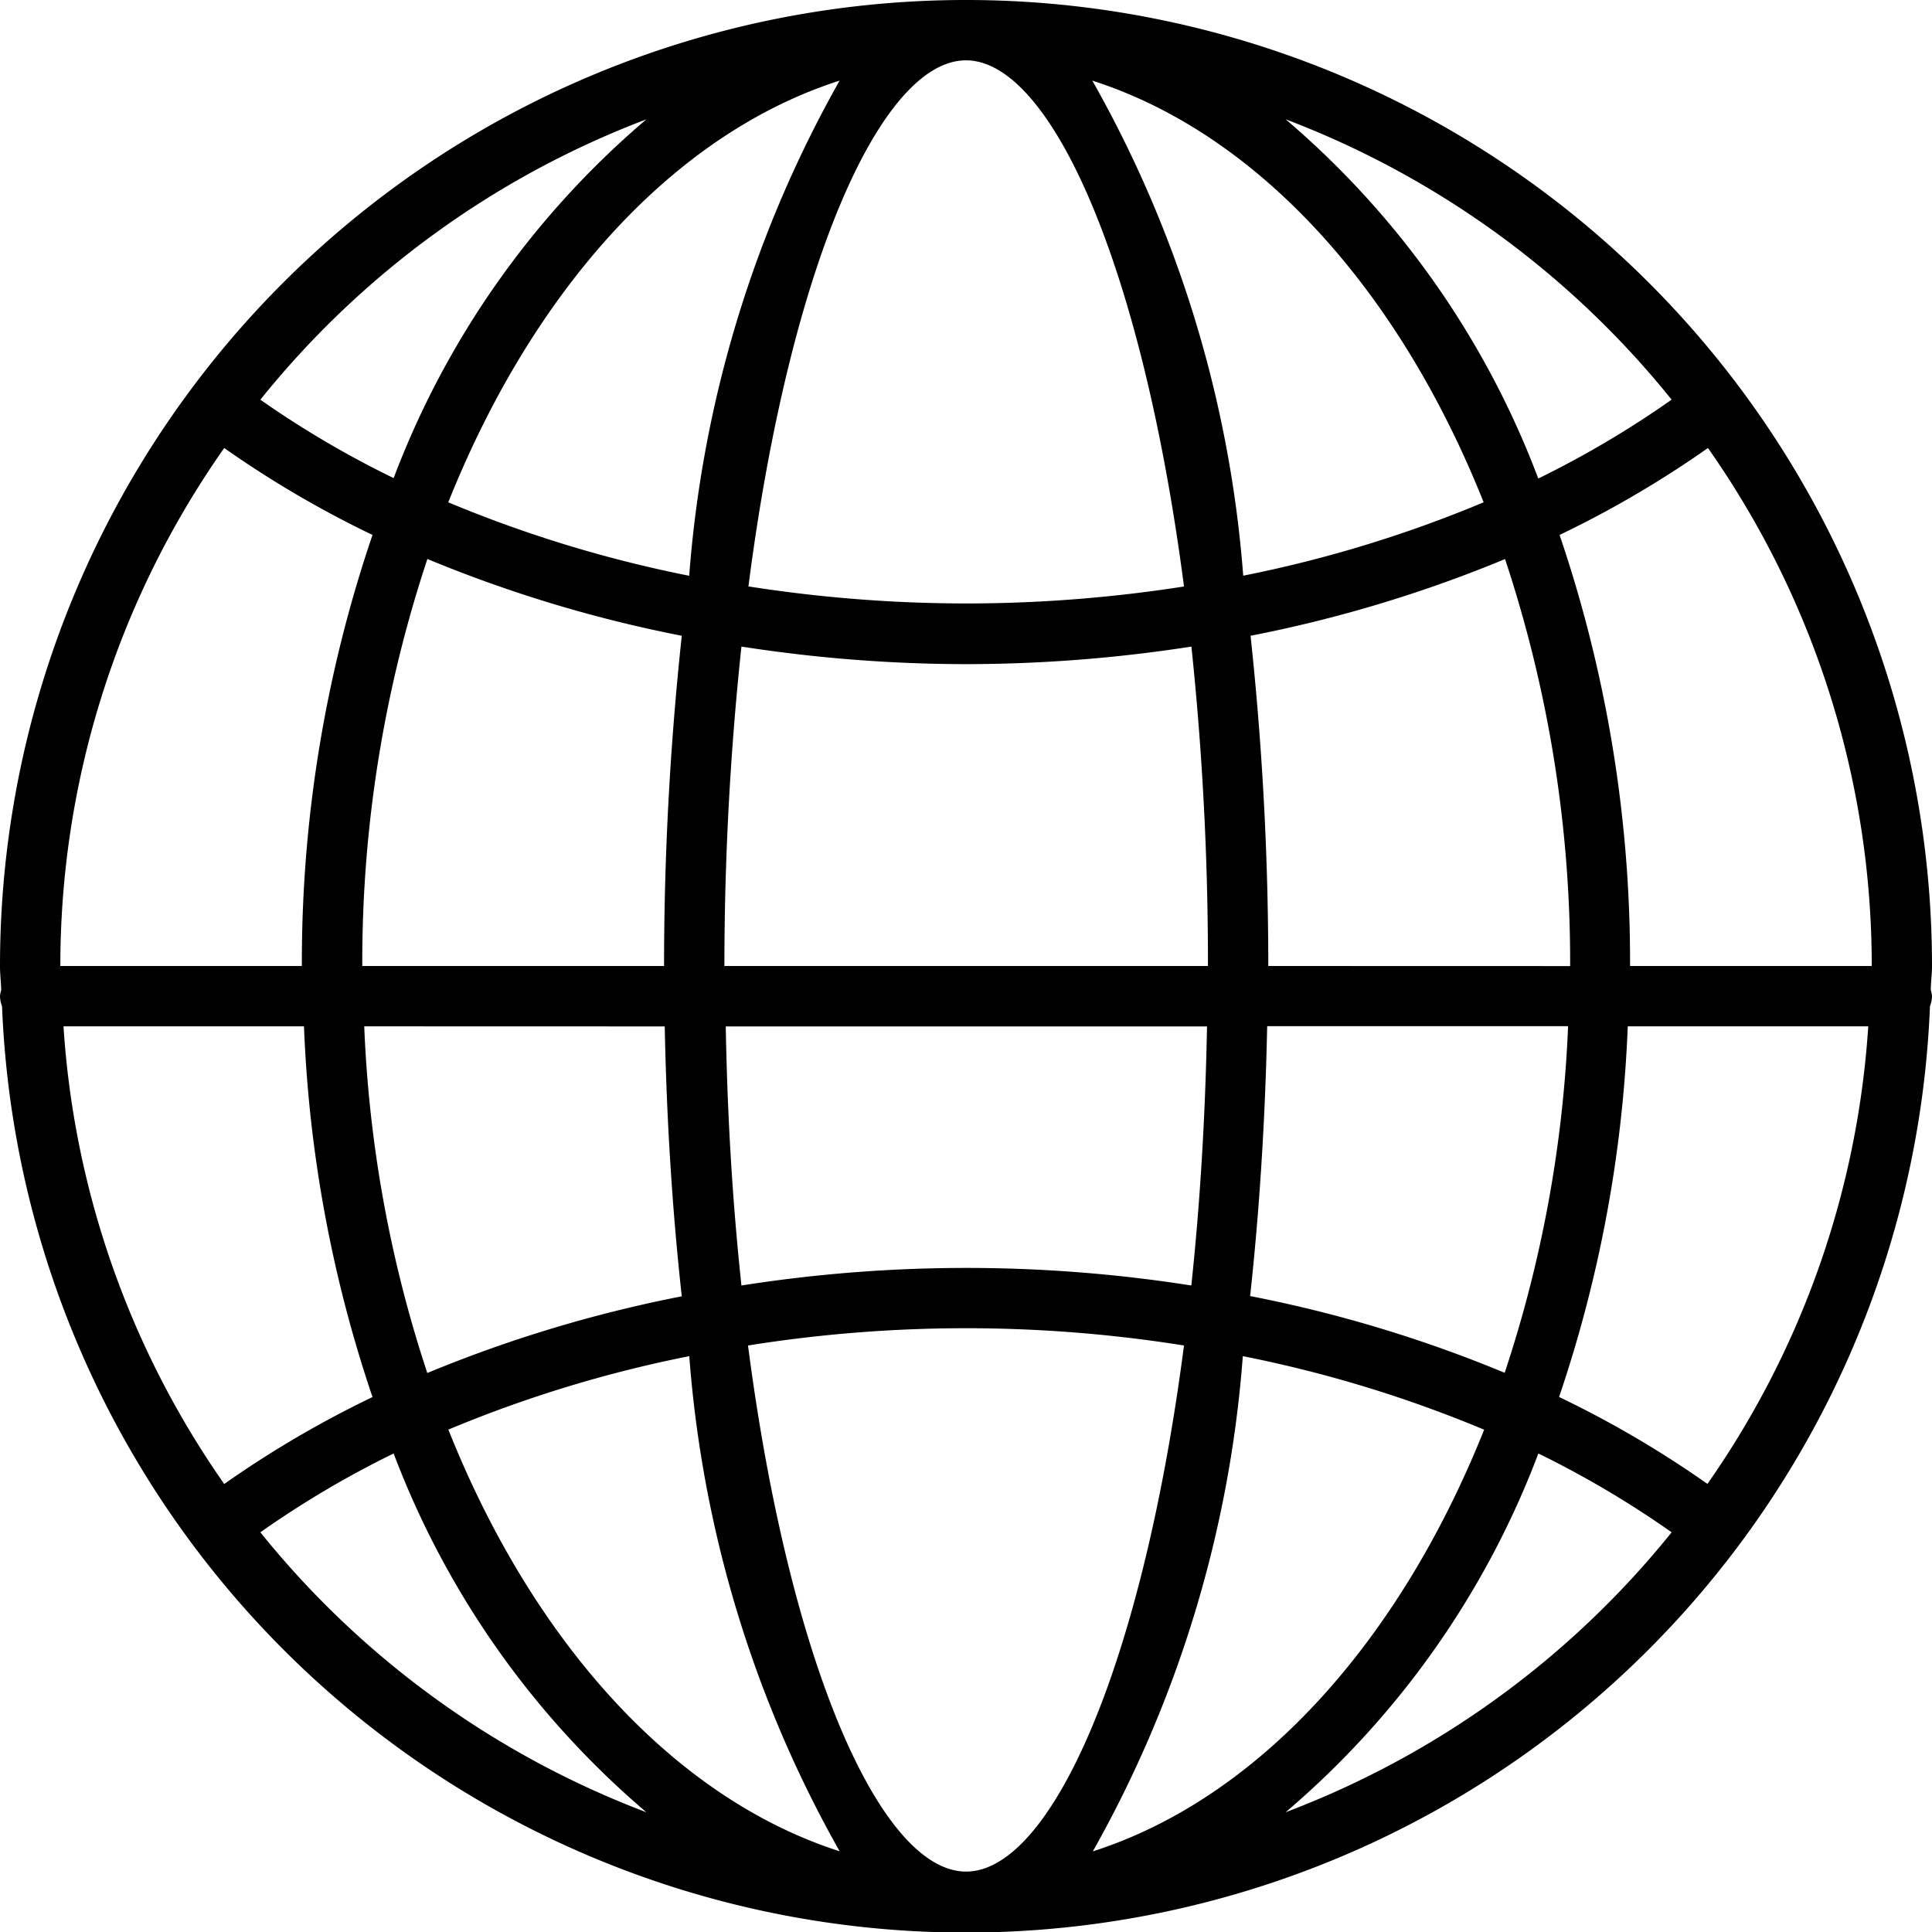 <svg xmlns="http://www.w3.org/2000/svg" width="22.67" height="22.67" viewBox="0 0 22.67 22.67"><path d="M.024,11.808a11.32,11.32,0,0,0,22.622,0,.349.349,0,0,0,.024-.119.33.33,0,0,0-.014-.071c0-.095.014-.188.014-.283a11.335,11.335,0,0,0-22.67,0c0,.1.012.188.014.283A.33.33,0,0,0,0,11.689.349.349,0,0,0,.024,11.808Zm17.631,4.3a15.53,15.53,0,0,0-2.986-.9c.112-1.029.178-2.1.2-3.167H18.4A14.822,14.822,0,0,1,17.655,16.111ZM19.1,12.043h2.822a10.545,10.545,0,0,1-1.887,5.369,12.156,12.156,0,0,0-1.741-1.02A15.377,15.377,0,0,0,19.1,12.043ZM8.777,15.788a16.246,16.246,0,0,1,5.116,0c-.492,3.78-1.566,6.173-2.557,6.173S9.269,19.568,8.777,15.788Zm1.076,5.935c-1.949-.625-3.6-2.459-4.592-4.948a14.787,14.787,0,0,1,2.827-.862A13.936,13.936,0,0,0,9.853,21.724ZM8.7,7.587a17.307,17.307,0,0,0,2.64.206,17.307,17.307,0,0,0,2.64-.206,35.531,35.531,0,0,1,.194,3.748H8.5A35.531,35.531,0,0,1,8.7,7.587Zm5.463,4.457c-.02,1.08-.084,2.1-.184,3.04a17,17,0,0,0-5.279,0c-.123-1.152-.168-2.166-.184-3.04Zm.425,3.87a14.8,14.8,0,0,1,2.827.862c-.995,2.489-2.643,4.323-4.592,4.948A13.956,13.956,0,0,0,14.583,15.914Zm.294-4.579a36.353,36.353,0,0,0-.208-3.875,15.58,15.58,0,0,0,2.986-.9,14.993,14.993,0,0,1,.764,4.776Zm-.294-4.579A13.931,13.931,0,0,0,12.817.946c1.949.625,3.6,2.459,4.592,4.948A14.73,14.73,0,0,1,14.583,6.756Zm-.69.125a16.589,16.589,0,0,1-2.558.2,16.589,16.589,0,0,1-2.558-.2C9.269,3.1,10.343.708,11.335.708S13.4,3.1,13.893,6.882ZM8.087,6.756A14.8,14.8,0,0,1,5.26,5.894C6.255,3.405,7.9,1.571,9.852.946A13.956,13.956,0,0,0,8.087,6.756ZM8,7.46a36.354,36.354,0,0,0-.208,3.875H4.251a15,15,0,0,1,.764-4.776A15.581,15.581,0,0,0,8,7.46Zm-.2,4.584c.021,1.068.086,2.137.2,3.167a15.58,15.58,0,0,0-2.986.9,14.823,14.823,0,0,1-.74-4.068ZM4.371,16.393a12.214,12.214,0,0,0-1.74,1.02A10.543,10.543,0,0,1,.745,12.043H3.567A15.4,15.4,0,0,0,4.371,16.393ZM3.055,17.98a11.424,11.424,0,0,1,1.564-.925,10.31,10.31,0,0,0,2.966,4.21A10.662,10.662,0,0,1,3.055,17.98Zm12.03,3.285a10.3,10.3,0,0,0,2.966-4.21,11.5,11.5,0,0,1,1.564.925A10.65,10.65,0,0,1,15.085,21.265Zm4.042-9.93A15.553,15.553,0,0,0,18.3,6.277a12.222,12.222,0,0,0,1.741-1.02,10.563,10.563,0,0,1,1.922,6.078Zm.487-6.645a11.5,11.5,0,0,1-1.564.925A10.305,10.305,0,0,0,15.086,1.4,10.671,10.671,0,0,1,19.615,4.69ZM7.585,1.4a10.3,10.3,0,0,0-2.966,4.21A11.457,11.457,0,0,1,3.055,4.69,10.655,10.655,0,0,1,7.585,1.4ZM2.631,5.257a12.175,12.175,0,0,0,1.74,1.02,15.553,15.553,0,0,0-.829,5.058H.708A10.558,10.558,0,0,1,2.631,5.257Z"/></svg>